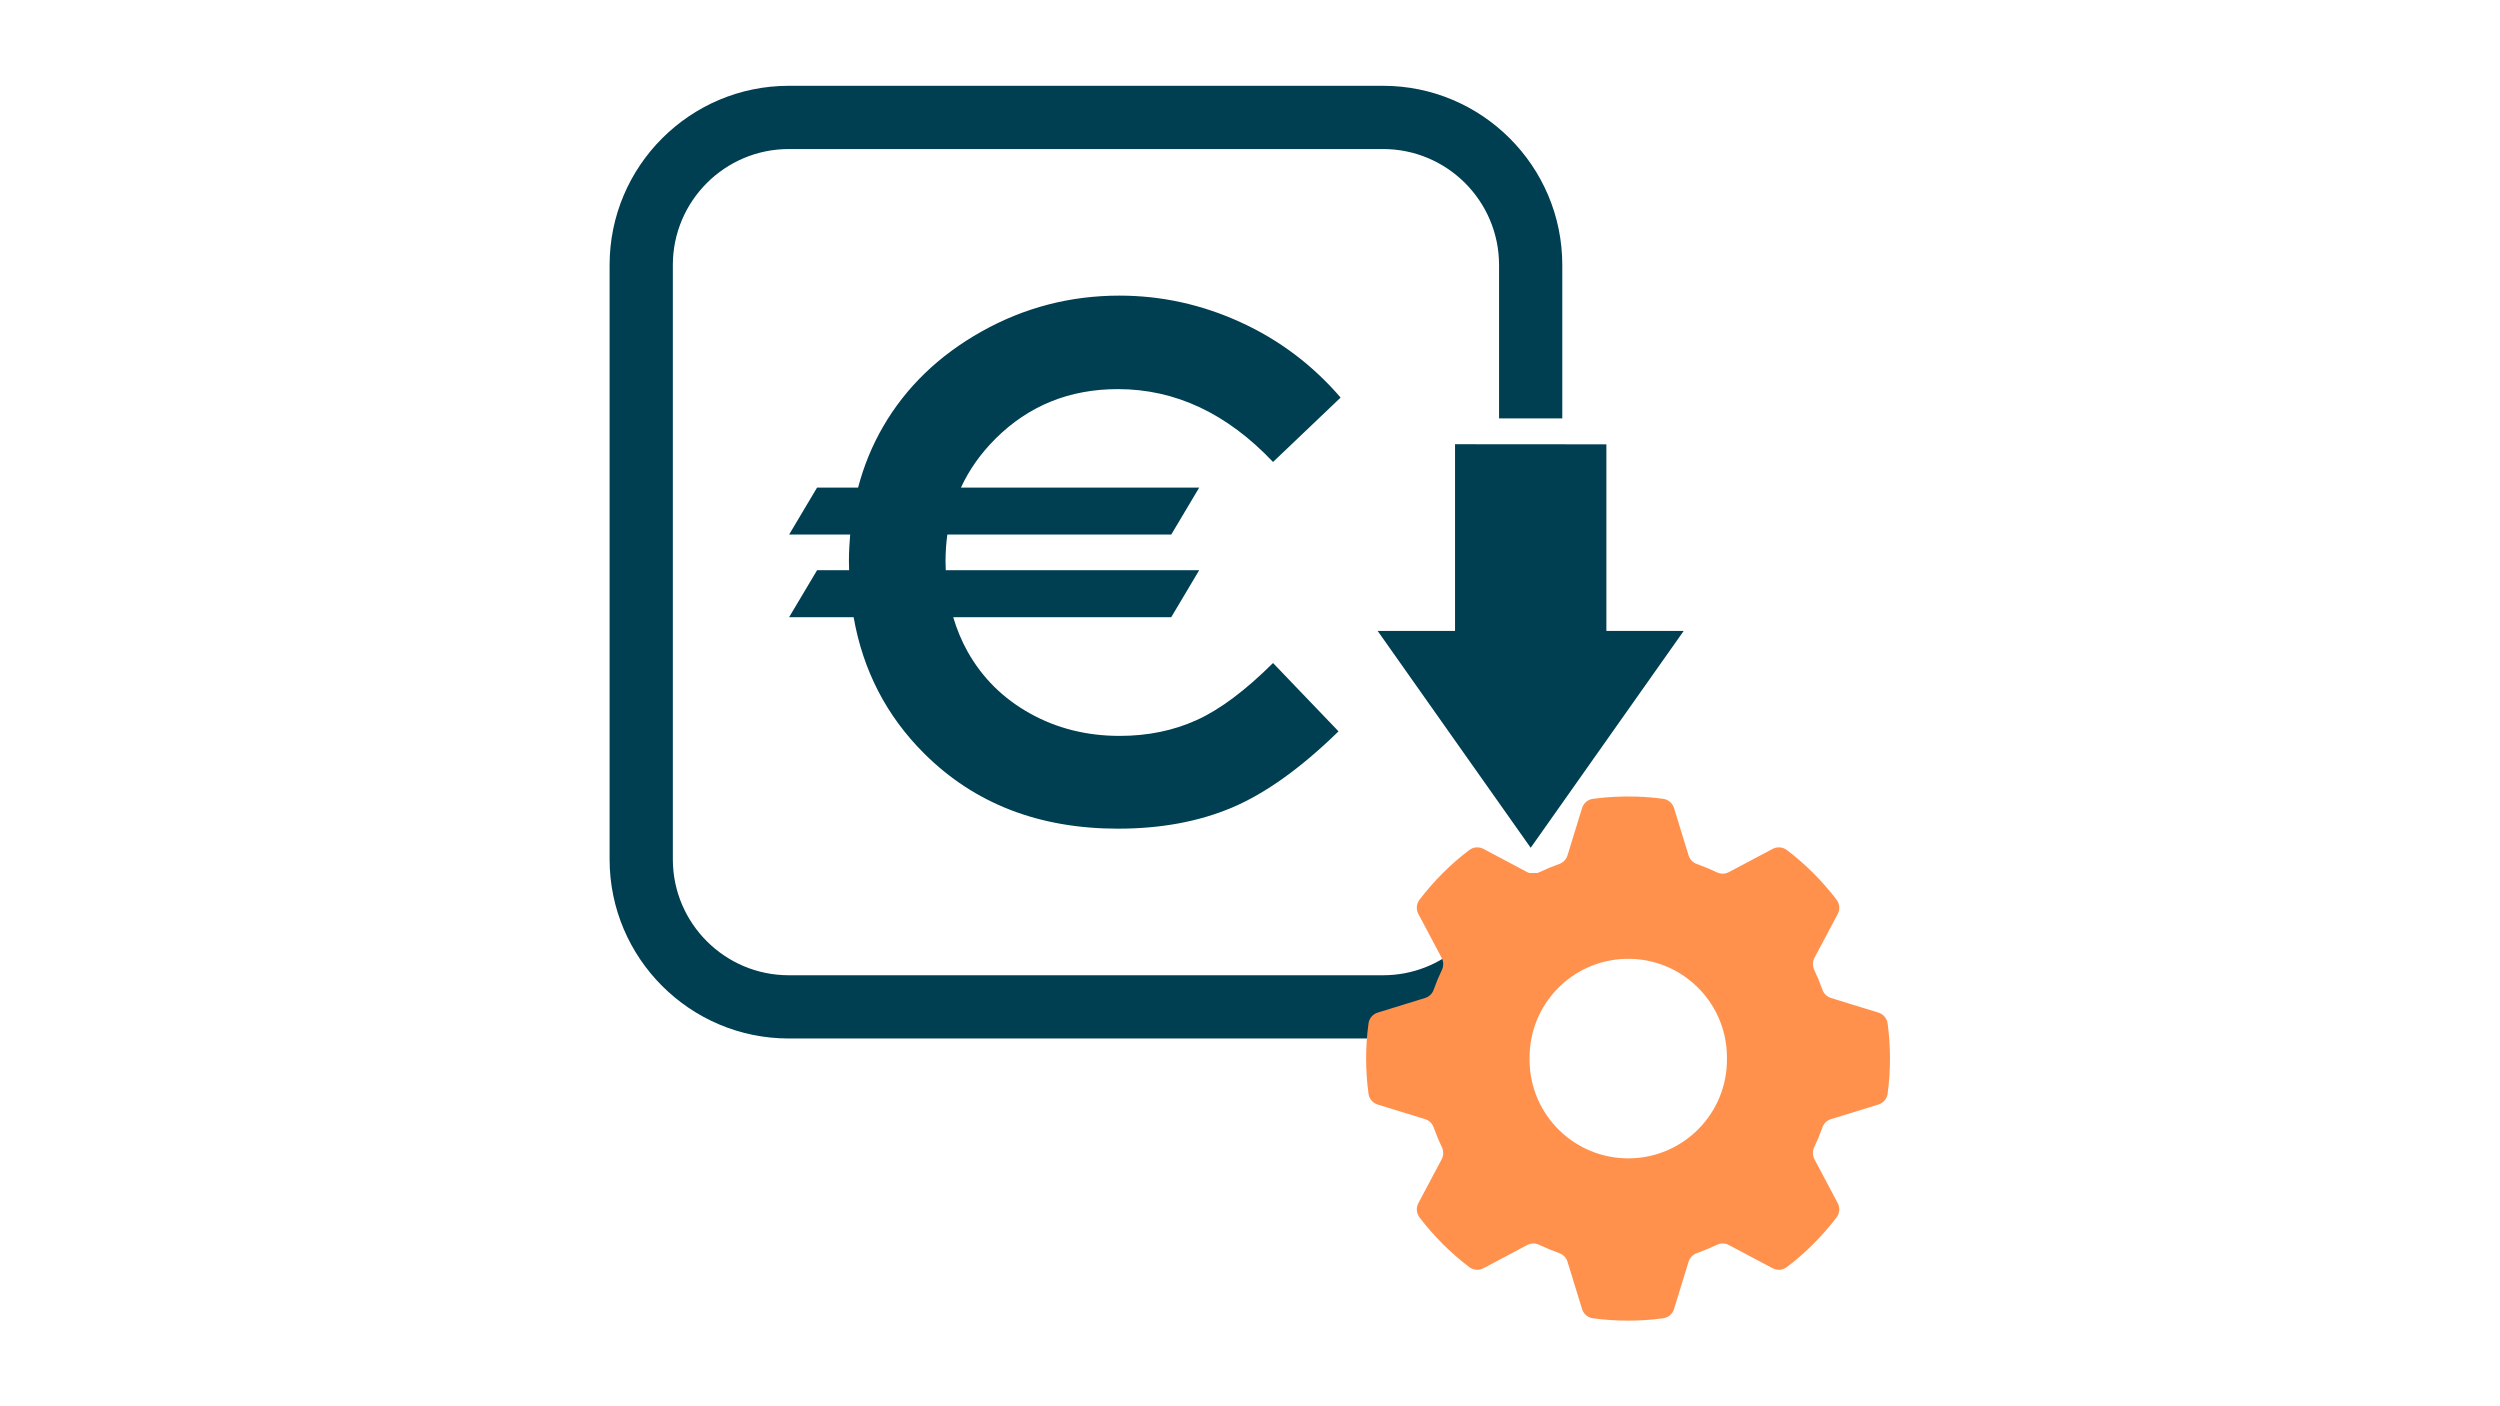 <svg xmlns="http://www.w3.org/2000/svg" xmlns:xlink="http://www.w3.org/1999/xlink" width="1920" zoomAndPan="magnify" viewBox="0 0 1440 810" height="1080" preserveAspectRatio="xMidYMid meet" version="1.0"><defs><clipPath id="8a32452e16"><path d="M 351.129 49.293 L 970 49.293 L 970 598.562 L 351.129 598.562 Z M 351.129 49.293 " clip-rule="nonzero"/></clipPath><clipPath id="121a6853b5"><path d="M 786.883 458.719 L 1088.648 458.719 L 1088.648 760.699 L 786.883 760.699 Z M 786.883 458.719 " clip-rule="nonzero"/></clipPath></defs><g clip-path="url(#8a32452e16)"><path fill="#003e52" d="M 573.32 252.773 C 564.82 261.258 558.223 270.629 553.496 280.867 L 690.734 280.867 L 674.637 307.91 L 545.672 307.91 C 544.977 312.922 544.625 318.082 544.625 323.398 C 544.625 325.109 544.707 326.781 544.762 328.445 L 690.73 328.445 L 674.637 355.488 L 549.055 355.488 C 551.117 362.469 553.848 369.098 557.332 375.324 C 565.809 390.445 577.793 402.316 593.27 410.941 C 608.766 419.566 625.977 423.875 644.91 423.875 C 661.051 423.875 675.812 420.859 689.184 414.809 C 702.547 408.793 717.254 397.801 733.266 381.898 L 770.988 421.254 C 749.398 442.344 728.98 456.945 709.777 465.113 C 690.566 473.246 668.645 477.316 644.004 477.316 C 598.547 477.316 561.359 462.926 532.406 434.102 C 510.676 412.469 497.098 386.262 491.688 355.488 L 454.531 355.488 L 470.633 328.445 L 489.09 328.445 C 489.047 326.734 488.98 325.043 488.98 323.301 C 488.98 318.051 489.277 312.945 489.703 307.91 L 454.531 307.91 L 470.621 280.867 L 494.258 280.867 C 497.543 268.359 502.359 256.574 508.754 245.59 C 521.945 222.934 540.816 204.723 565.395 190.941 C 589.973 177.16 616.441 170.277 644.797 170.277 C 668.902 170.277 692.125 175.363 714.441 185.547 C 736.785 195.73 756.031 210.219 772.195 229 L 733.27 266.094 C 706.793 238.129 676.996 224.129 643.91 224.129 C 615.984 224.129 592.453 233.672 573.32 252.773 Z M 796.676 561.746 L 454.332 561.746 C 417.508 561.746 387.555 531.793 387.555 494.969 L 387.555 152.625 C 387.555 115.801 417.508 85.848 454.332 85.848 L 796.676 85.848 C 833.5 85.848 863.453 115.801 863.453 152.625 L 863.453 240.98 L 899.879 240.98 L 899.879 152.625 C 899.879 95.719 853.582 49.422 796.676 49.422 L 454.332 49.422 C 397.426 49.422 351.129 95.719 351.129 152.625 L 351.129 494.969 C 351.129 551.875 397.426 598.172 454.332 598.172 L 796.676 598.172 C 850.816 598.172 895.348 556.273 899.551 503.199 L 862.953 503.199 C 858.887 536.152 830.719 561.746 796.676 561.746 Z M 925.277 363.43 L 925.277 255.938 L 899.879 255.914 L 863.453 255.891 L 838.102 255.867 L 838.102 363.43 L 793.543 363.43 L 837.594 425.871 L 863.453 462.504 L 881.68 488.316 L 899.879 462.527 L 925.738 425.871 L 969.801 363.43 Z M 925.277 363.43 " fill-opacity="1" fill-rule="nonzero"/></g><g clip-path="url(#121a6853b5)"><path fill="#ff914d" d="M 936.828 552.285 C 968.223 551.695 994.121 576.68 994.711 608.074 C 994.711 608.637 994.711 609.172 994.711 609.734 C 995.059 641.129 969.91 666.867 938.516 667.215 C 907.125 667.562 881.387 642.414 881.039 611.023 C 881.039 610.594 881.039 610.164 881.039 609.734 C 880.691 578.504 905.594 552.848 936.828 552.285 Z M 942.914 458.855 C 934.441 458.559 925.945 458.988 917.551 460.113 C 914.578 460.516 912.137 462.605 911.254 465.449 L 902.887 492.688 C 902.164 494.992 900.395 496.844 898.117 497.645 C 894.176 499.066 890.312 500.648 886.535 502.445 C 884.336 503.52 881.762 503.465 879.617 502.312 L 854.469 488.961 C 851.816 487.566 848.598 487.836 846.238 489.656 C 835.461 497.836 825.863 507.457 817.66 518.211 C 815.84 520.594 815.57 523.785 816.965 526.438 L 830.344 551.613 C 831.496 553.73 831.602 556.305 830.609 558.504 C 828.789 562.285 827.18 566.145 825.785 570.086 C 824.98 572.391 823.129 574.16 820.797 574.855 L 793.586 583.246 C 790.719 584.105 788.629 586.574 788.254 589.52 C 786.43 602.953 786.43 616.52 788.254 629.949 C 788.629 632.898 790.719 635.363 793.586 636.223 L 820.797 644.613 C 823.129 645.312 824.98 647.082 825.785 649.387 C 827.18 653.328 828.789 657.188 830.609 660.969 C 831.602 663.164 831.496 665.738 830.344 667.859 L 816.965 693.031 C 815.57 695.66 815.84 698.875 817.66 701.262 C 825.863 712.012 835.461 721.609 846.238 729.812 C 848.598 731.637 851.816 731.879 854.469 730.512 L 879.617 717.16 C 881.762 716.008 884.336 715.953 886.535 717 C 890.312 718.793 894.176 720.402 898.117 721.797 C 900.395 722.602 902.164 724.453 902.887 726.758 L 911.254 753.996 C 912.137 756.863 914.578 758.953 917.551 759.332 C 930.957 761.152 944.551 761.152 957.953 759.332 C 960.902 758.953 963.371 756.863 964.254 753.996 L 972.617 726.758 C 973.344 724.453 975.113 722.602 977.391 721.797 C 981.332 720.402 985.219 718.793 988.973 717 C 991.172 715.953 993.719 716.008 995.863 717.16 L 1021.035 730.512 C 1023.691 731.879 1026.906 731.637 1029.266 729.812 C 1040.043 721.609 1049.641 712.012 1057.844 701.262 C 1059.668 698.875 1059.938 695.66 1058.543 693.031 L 1045.191 667.859 C 1044.012 665.738 1043.93 663.164 1044.922 660.969 C 1046.719 657.188 1048.328 653.328 1049.723 649.387 C 1050.527 647.082 1052.375 645.312 1054.707 644.613 L 1081.945 636.223 C 1084.789 635.34 1086.879 632.898 1087.281 629.949 C 1089.078 616.52 1089.078 602.953 1087.281 589.52 C 1086.879 586.574 1084.789 584.105 1081.945 583.246 L 1054.707 574.855 C 1052.375 574.16 1050.527 572.391 1049.723 570.086 C 1048.328 566.145 1046.719 562.285 1044.922 558.504 C 1043.93 556.305 1044.012 553.73 1045.191 551.613 L 1058.543 526.438 C 1059.938 523.785 1059.668 520.594 1057.844 518.211 C 1049.641 507.457 1040.043 497.836 1029.266 489.656 C 1026.906 487.836 1023.691 487.566 1021.035 488.961 L 995.863 502.312 C 993.719 503.465 991.172 503.52 988.973 502.473 C 985.219 500.676 981.332 499.066 977.391 497.672 C 975.113 496.867 973.344 495.02 972.617 492.688 L 964.254 465.477 C 963.371 462.605 960.902 460.516 957.953 460.113 C 952.969 459.445 947.953 459.016 942.914 458.855 " fill-opacity="1" fill-rule="nonzero"/></g></svg>